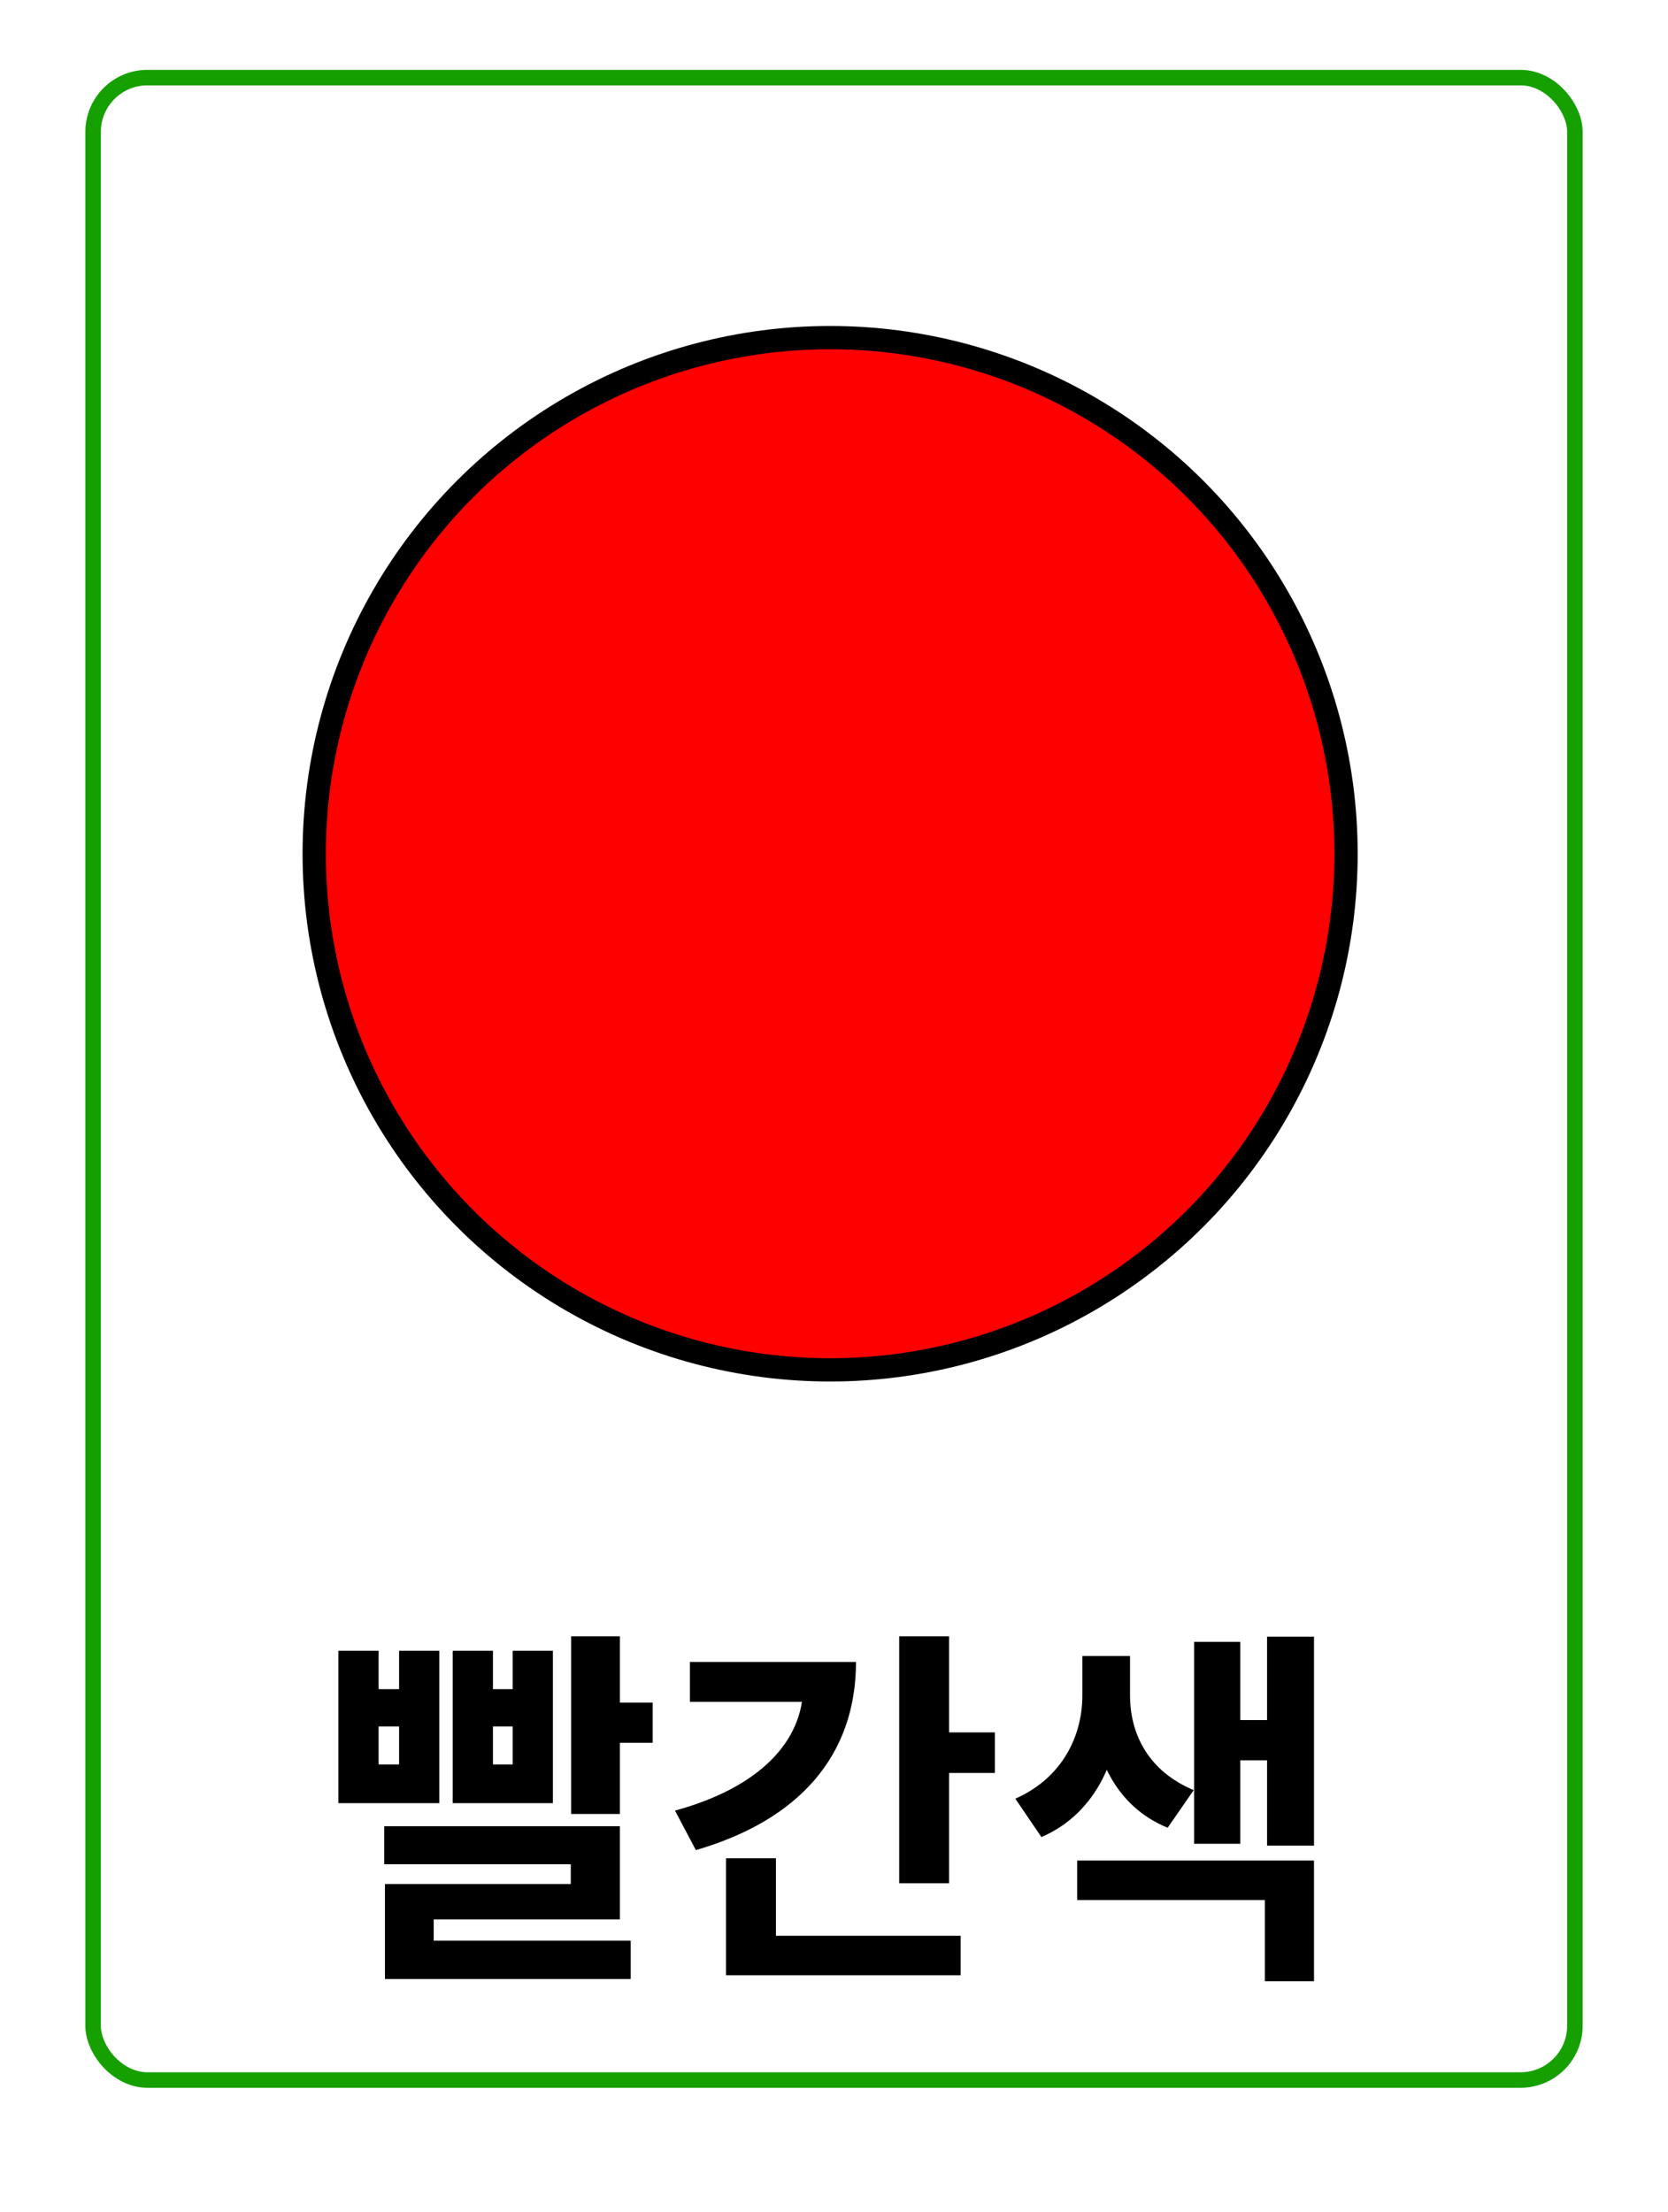 <svg width="215" height="285" viewBox="0 0 215 285" fill="none" xmlns="http://www.w3.org/2000/svg">
<g filter="url(#filter0_d_70_1532)">
<rect x="4" width="207" height="277" rx="8" fill="white"/>
</g>
<path d="M73.618 210.824H79.906V233.72H73.618V210.824ZM75.682 219.368H84.13V224.552H75.682V219.368ZM43.618 212.696H48.802V217.64H51.442V212.696H56.626V232.328H43.618V212.696ZM48.802 222.44V227.336H51.442V222.44H48.802ZM58.354 212.696H63.538V217.64H66.082V212.696H71.266V232.328H58.354V212.696ZM63.538 222.44V227.336H66.082V222.44H63.538ZM49.522 235.304H79.906V247.304H55.906V252.536H49.618V242.744H73.57V240.2H49.522V235.304ZM49.618 250.04H81.298V254.984H49.618V250.04ZM115.902 210.824H122.334V242.648H115.902V210.824ZM120.51 223.208H128.238V228.44H120.51V223.208ZM103.518 214.136H110.334C110.334 226.232 102.942 234.536 89.694 238.376L87.006 233.288C97.902 230.312 103.518 224.36 103.518 217.304V214.136ZM88.926 214.136H106.974V219.272H88.926V214.136ZM93.582 249.416H123.822V254.504H93.582V249.416ZM93.582 239.432H100.014V251.672H93.582V239.432ZM139.514 213.368H144.506V218.456C144.506 226.04 141.482 233.576 134.234 236.696L130.874 231.752C137.066 229.016 139.514 223.496 139.514 218.456V213.368ZM140.666 213.368H145.658V218.456C145.658 223.4 148.01 228.2 153.866 230.648L150.506 235.496C143.594 232.664 140.666 225.848 140.666 218.456V213.368ZM163.322 210.872H169.37V237.8H163.322V210.872ZM157.994 221.624H165.05V226.808H157.994V221.624ZM153.914 211.544H159.866V237.56H153.914V211.544ZM138.842 239.72H169.37V255.272H163.034V244.808H138.842V239.72Z" fill="black"/>
<rect x="12" y="10" width="191" height="258" rx="7" stroke="#16A000" stroke-width="2"/>
<circle cx="107" cy="110" r="66.5" fill="#FF0000" stroke="black" stroke-width="3"/>
<defs>
<filter id="filter0_d_70_1532" x="0" y="0" width="215" height="285" filterUnits="userSpaceOnUse" color-interpolation-filters="sRGB">
<feFlood flood-opacity="0" result="BackgroundImageFix"/>
<feColorMatrix in="SourceAlpha" type="matrix" values="0 0 0 0 0 0 0 0 0 0 0 0 0 0 0 0 0 0 127 0" result="hardAlpha"/>
<feOffset dy="4"/>
<feGaussianBlur stdDeviation="2"/>
<feComposite in2="hardAlpha" operator="out"/>
<feColorMatrix type="matrix" values="0 0 0 0 0 0 0 0 0 0 0 0 0 0 0 0 0 0 0.25 0"/>
<feBlend mode="normal" in2="BackgroundImageFix" result="effect1_dropShadow_70_1532"/>
<feBlend mode="normal" in="SourceGraphic" in2="effect1_dropShadow_70_1532" result="shape"/>
</filter>
</defs>
</svg>

